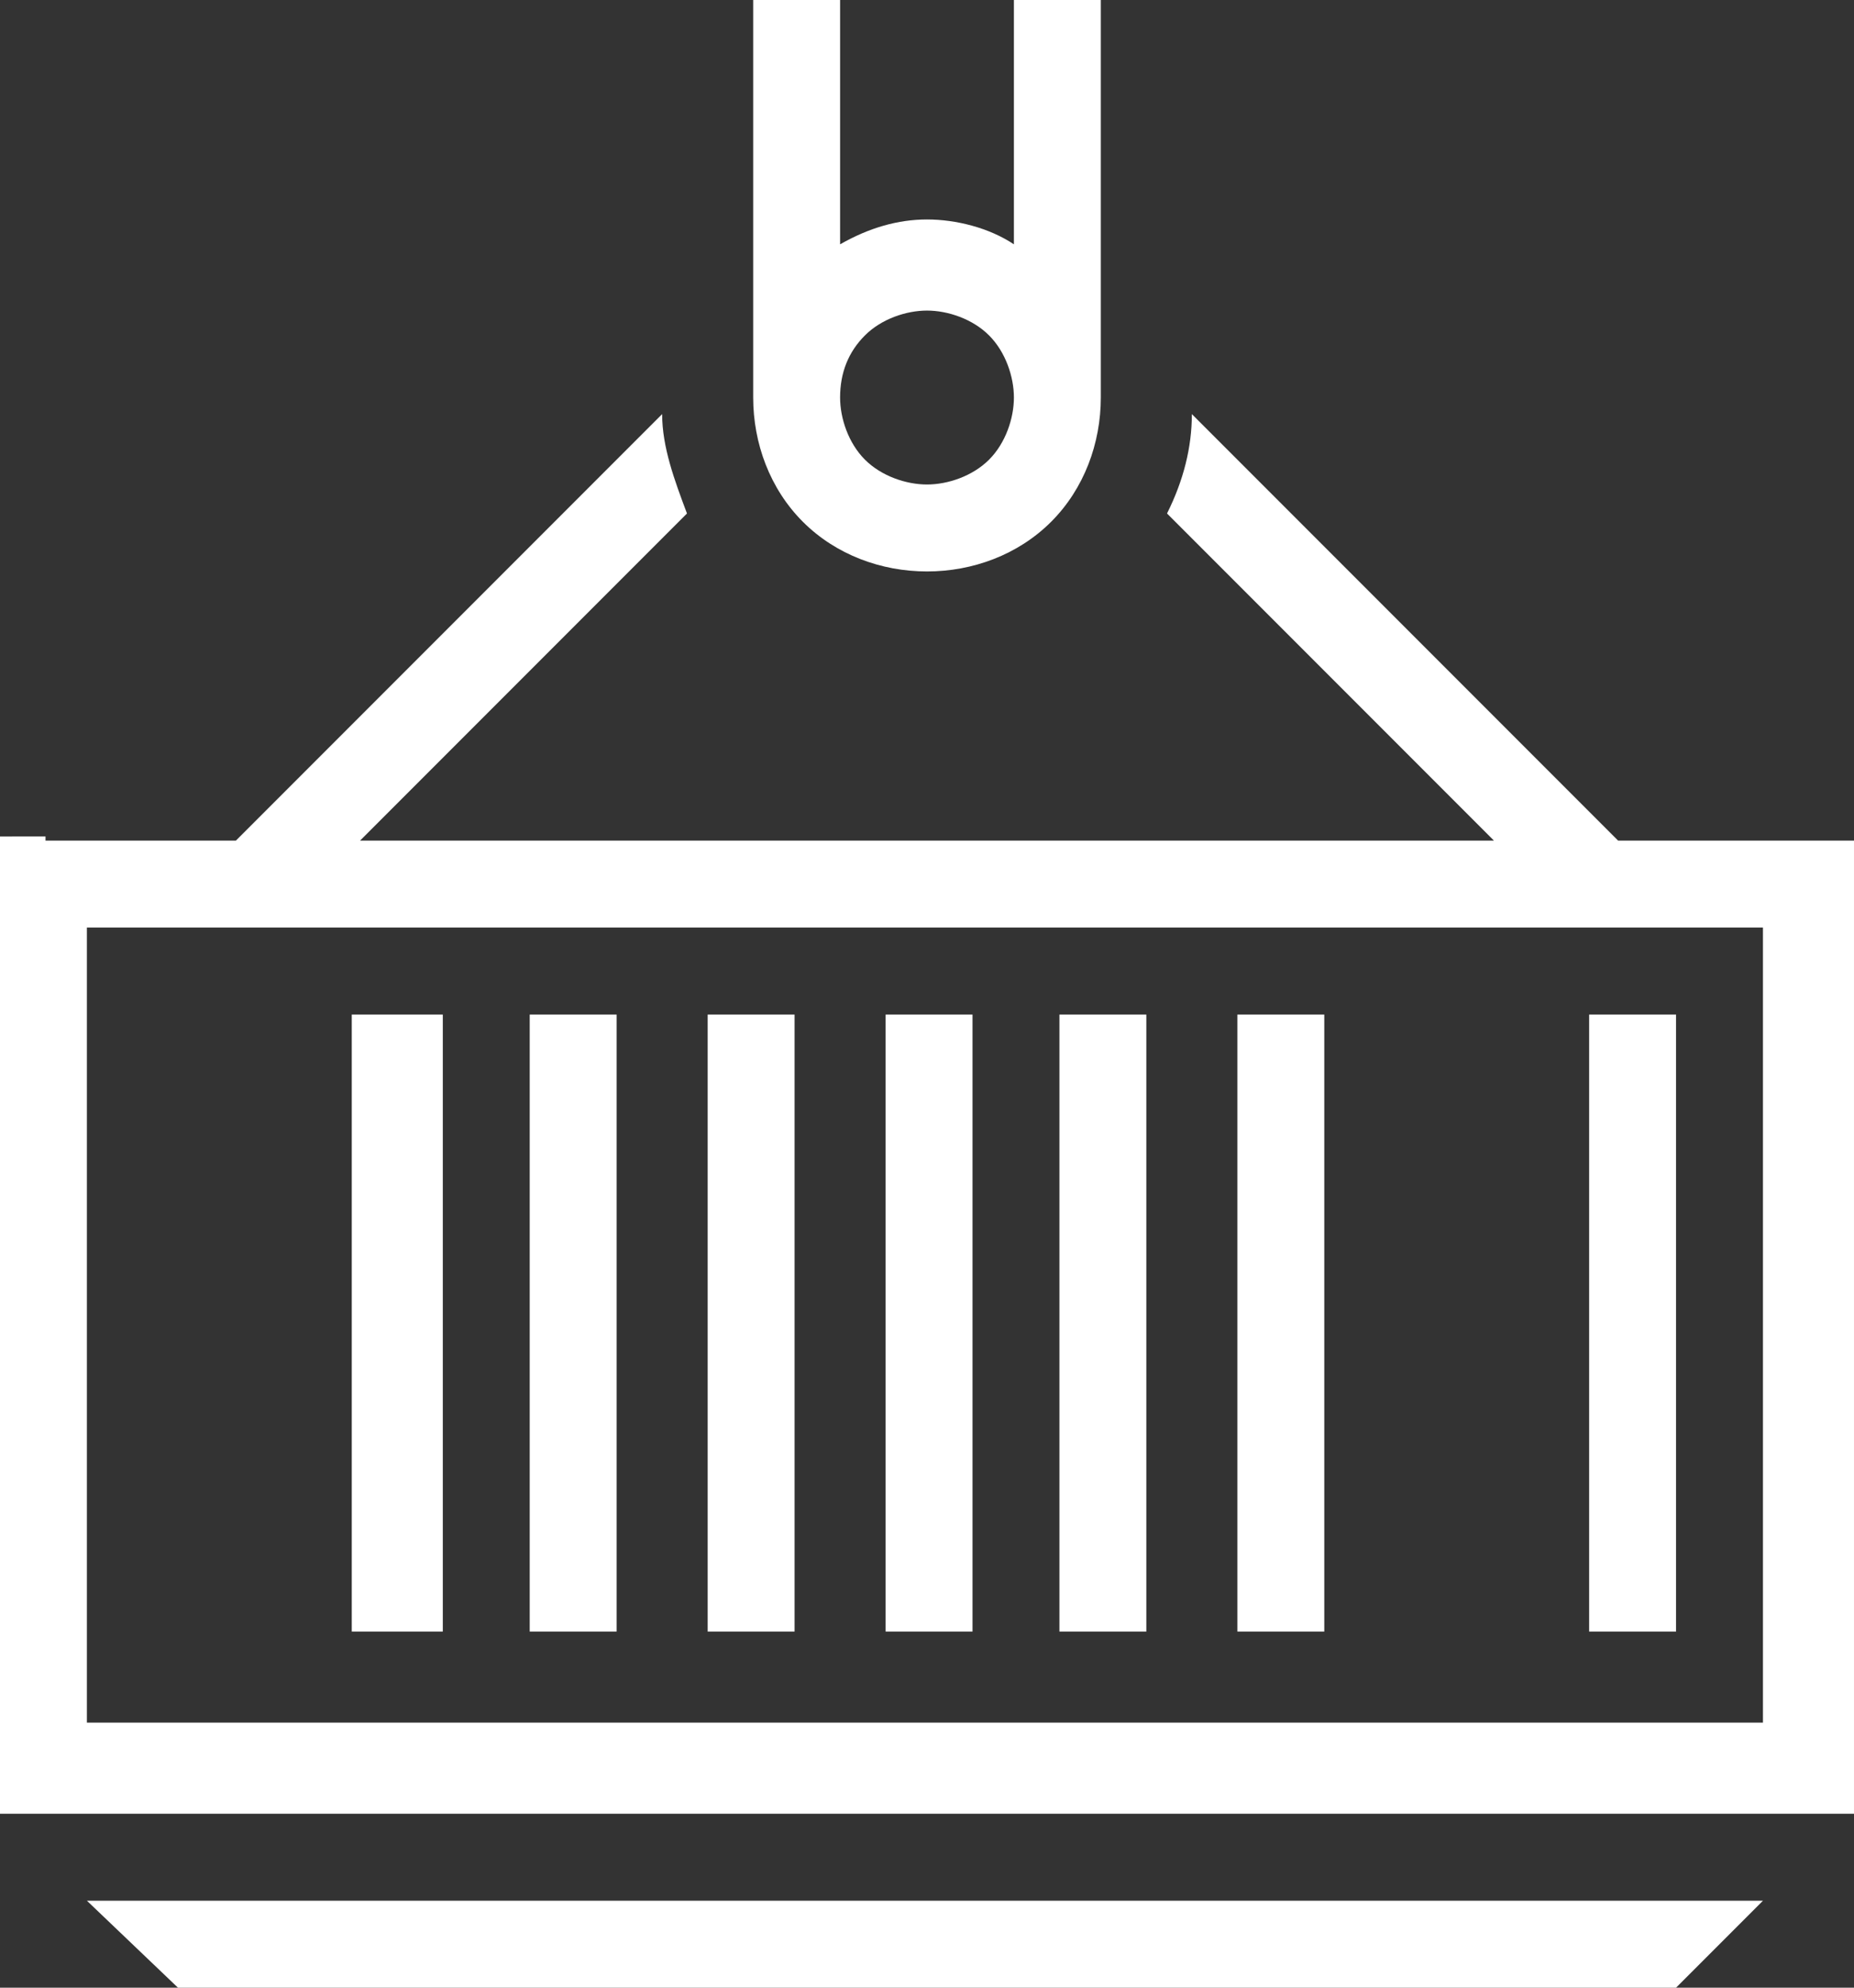 <?xml version="1.0" encoding="utf-8"?>
<!-- Generator: Adobe Illustrator 22.1.0, SVG Export Plug-In . SVG Version: 6.00 Build 0)  -->
<svg version="1.1" id="Layer_1" xmlns="http://www.w3.org/2000/svg" xmlns:xlink="http://www.w3.org/1999/xlink" x="0px" y="0px"
	 width="44.8px" height="48px" viewBox="0 0 44.8 48" style="enable-background:new 0 0 44.8 48;" xml:space="preserve">
<rect x="0" y="0" width="44.8" height="48" fill="#333333" stroke="none"/>
<style type="text/css">
	.st0{fill:#FFFFFF;}
</style>
<path class="st0" d="M1.1,20.3h4.6L16,10c0,0.8,0.3,1.6,0.6,2.4l-7.9,7.9h27.4l-7.9-7.9c0.4-0.8,0.6-1.6,0.6-2.4l10.3,10.3h4.6h1.1
	v1.1v21.3v1.1h-1.1H1.1H0v-1.1V21.3v-1.1H1.1L1.1,20.3z M2.1,45.9h40.5L40.5,48H4.3L2.1,45.9L2.1,45.9z M24.5,5.9V0h2.1v9.6
	c0,1.1-0.4,2.2-1.2,3l0,0l0,0c-0.8,0.8-1.9,1.2-3,1.2c-1.1,0-2.2-0.4-3-1.2l0,0l0,0c-0.8-0.8-1.2-1.9-1.2-3V0h2.1v5.9
	c0.7-0.4,1.4-0.6,2.1-0.6C23.1,5.3,23.9,5.5,24.5,5.9L24.5,5.9z M20.9,8.1L20.9,8.1L20.9,8.1c-0.4,0.4-0.6,0.9-0.6,1.5v0
	c0,0.5,0.2,1.1,0.6,1.5l0,0l0,0c0.4,0.4,1,0.6,1.5,0.6c0.5,0,1.1-0.2,1.5-0.6l0,0l0,0c0.4-0.4,0.6-1,0.6-1.5v0
	c0-0.5-0.2-1.1-0.6-1.5l0,0l0,0c-0.4-0.4-1-0.6-1.5-0.6C21.9,7.5,21.3,7.7,20.9,8.1L20.9,8.1z M40.5,24.5v14.9h-2.1V24.5H40.5
	L40.5,24.5z M32,24.5v14.9h-2.1V24.5H32L32,24.5z M27.7,24.5v14.9h-2.1V24.5H27.7L27.7,24.5z M23.5,24.5v14.9h-2.1V24.5H23.5
	L23.5,24.5z M19.2,24.5v14.9h-2.1V24.5H19.2L19.2,24.5z M14.9,24.5v14.9h-2.1V24.5H14.9L14.9,24.5z M10.7,24.5v14.9H8.5V24.5H10.7
	L10.7,24.5z M42.7,22.4H2.1v19.2h40.5V22.4L42.7,22.4z"/>
</svg>
